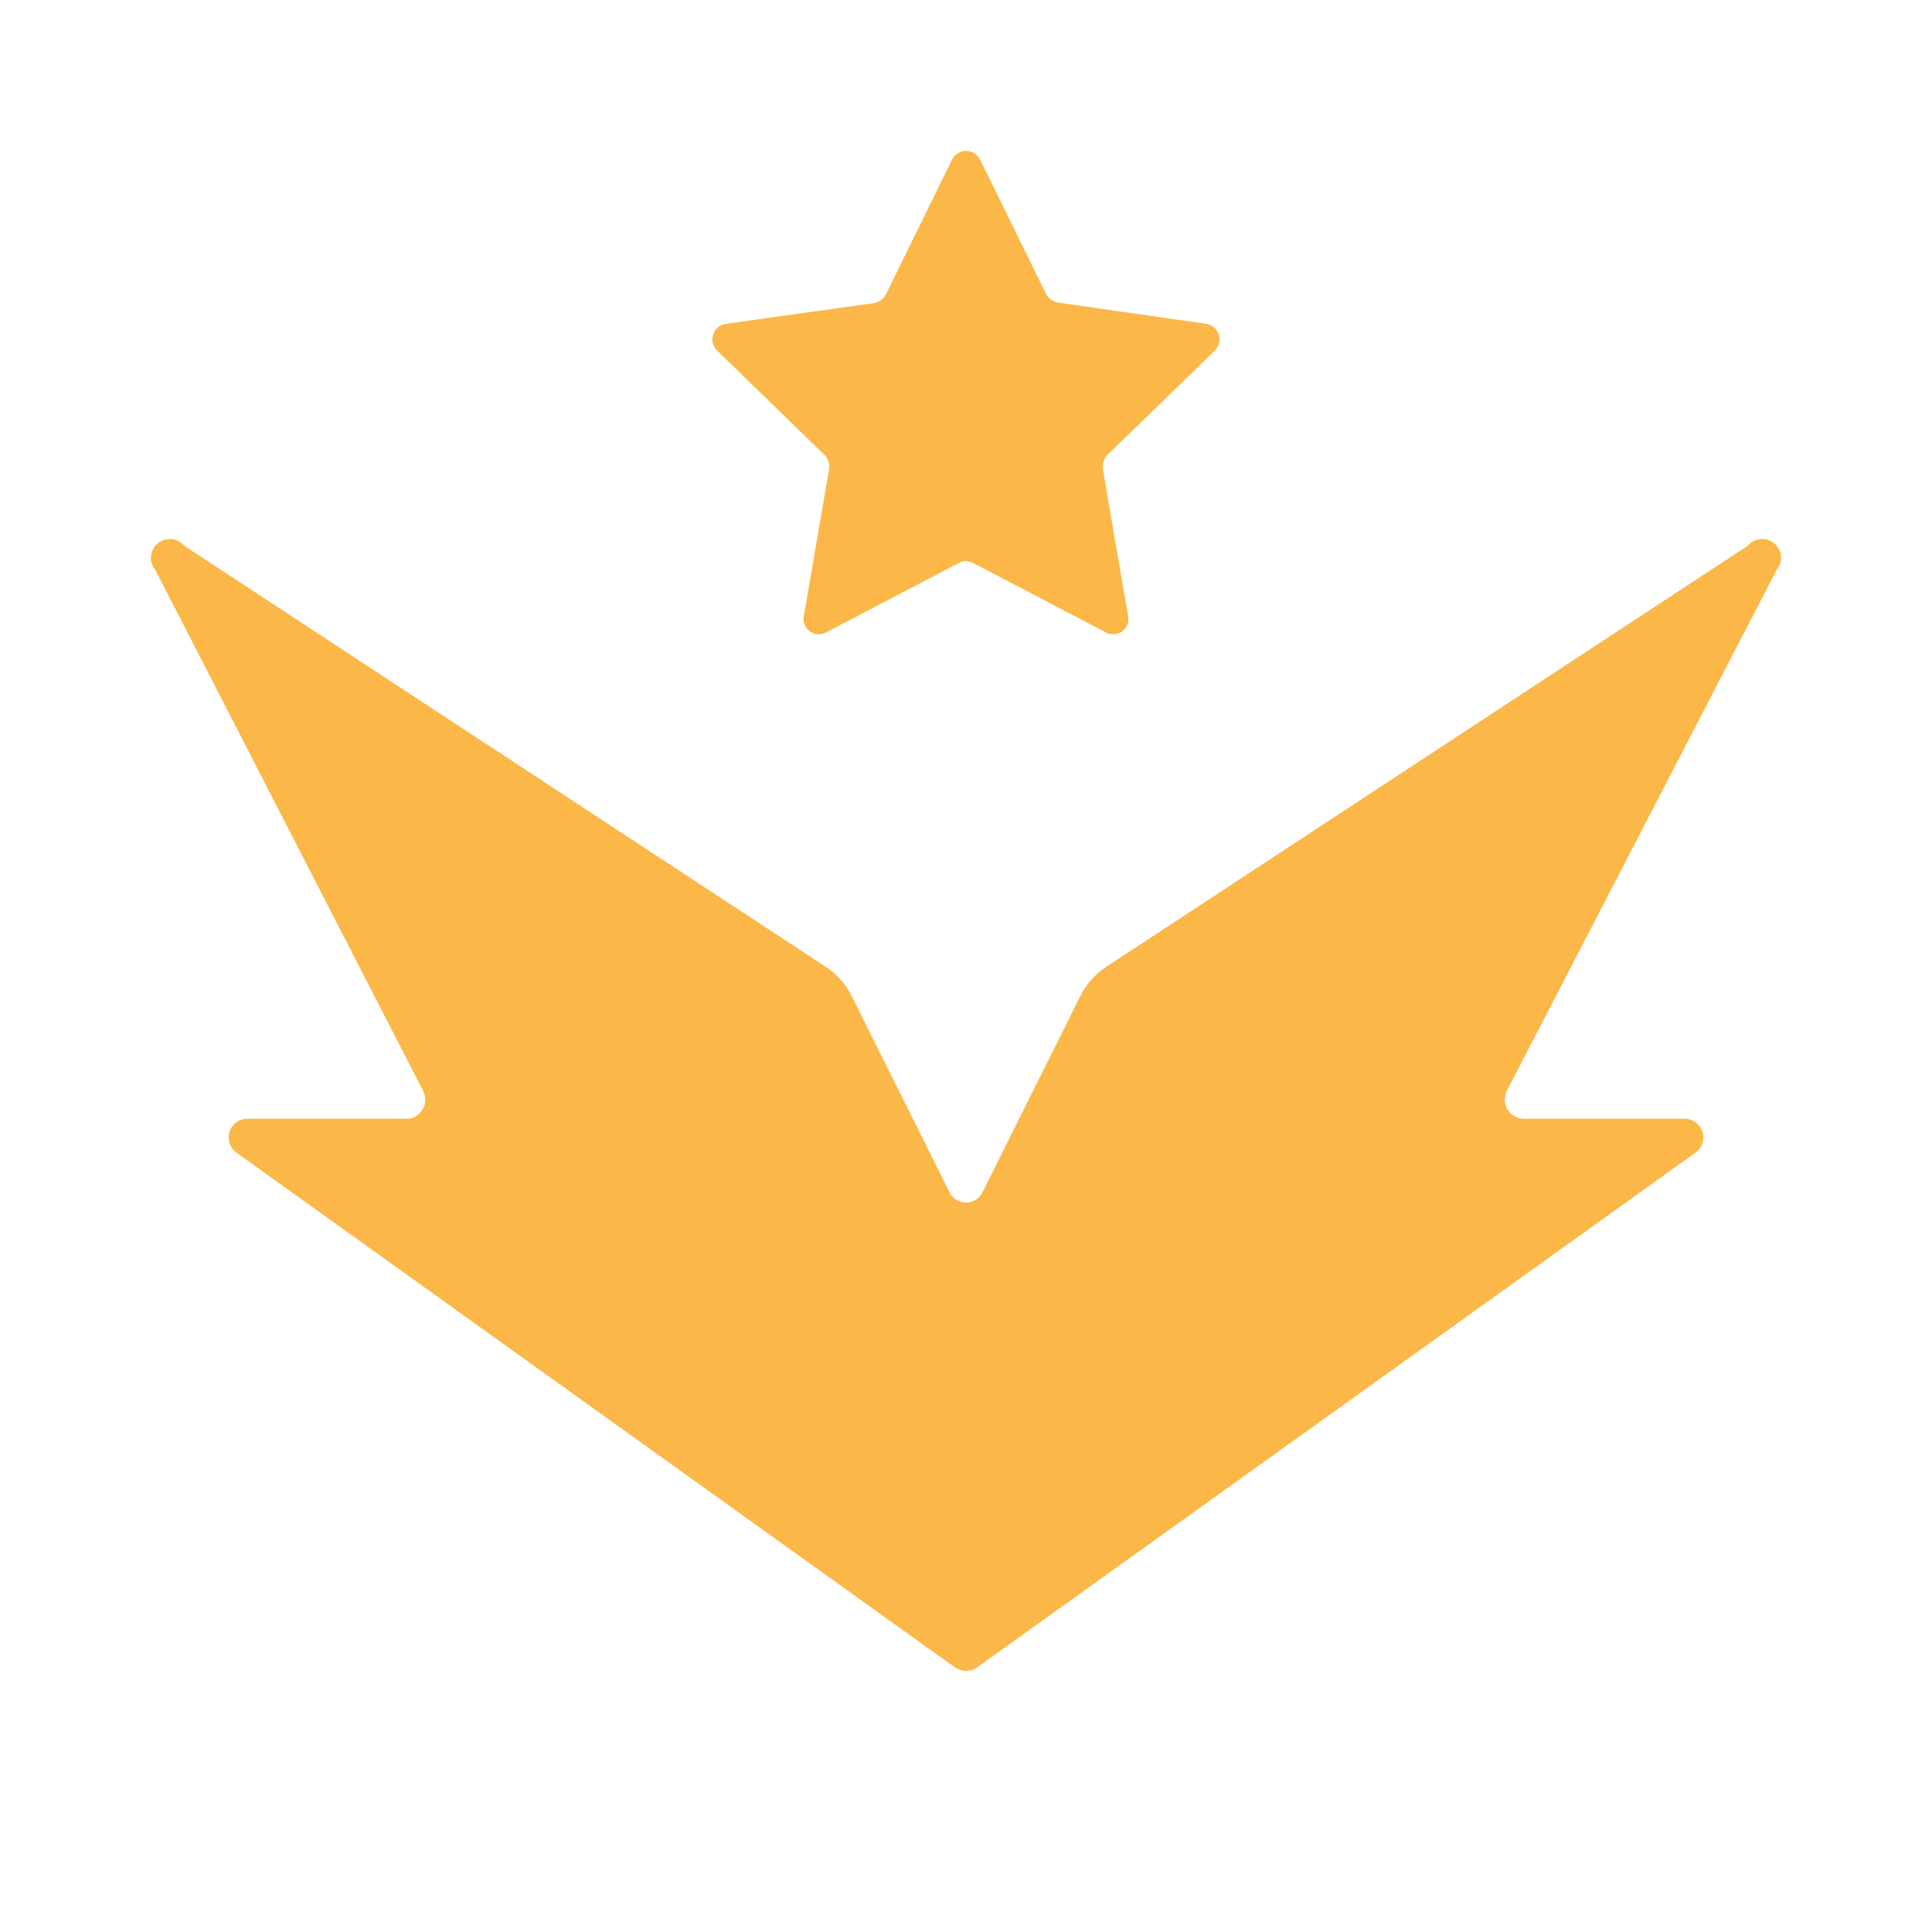 <svg width="32" height="32" version="1.1" viewBox="0 0 32 32" xmlns="http://www.w3.org/2000/svg">
 <g transform="matrix(.45 0 0 .45 2.5 1.483)" fill="#fbb848">
  <path d="m58.774 16.791-23.608 15.496c-0.405 0.264-0.733 0.631-0.951 1.063l-3.599 7.217c-0.052 0.12-0.138 0.222-0.248 0.293s-0.237 0.11-0.368 0.11-0.259-0.038-0.368-0.11-0.195-0.174-0.248-0.293l-3.599-7.217c-0.218-0.432-0.546-0.799-0.951-1.063l-23.608-15.496c-0.119-0.141-0.289-0.229-0.472-0.245-0.184-0.016-0.366 0.042-0.507 0.161-0.141 0.119-0.229 0.288-0.245 0.472-0.016 0.184 0.042 0.366 0.161 0.507l9.865 19.189c0.048 0.1 0.072 0.211 0.069 0.322-0.003 0.111-0.031 0.22-0.084 0.318-0.053 0.098-0.128 0.182-0.219 0.246-0.091 0.064-0.196 0.105-0.307 0.12h-5.93c-0.146-0.001-0.29 0.044-0.409 0.129-0.119 0.085-0.208 0.206-0.253 0.345-0.046 0.139-0.046 0.289-6.7e-4 0.428 0.045 0.139 0.134 0.261 0.252 0.346l26.443 18.946c0.121 0.083 0.264 0.127 0.41 0.127s0.289-0.044 0.41-0.127l26.443-18.946c0.119-0.086 0.207-0.207 0.252-0.346 0.045-0.139 0.045-0.289-7e-4 -0.428-0.046-0.139-0.134-0.26-0.253-0.345-0.119-0.085-0.262-0.131-0.409-0.129h-5.93c-0.117-0.004-0.231-0.038-0.331-0.097-0.101-0.059-0.185-0.142-0.246-0.242-0.061-0.1-0.096-0.213-0.103-0.33s0.016-0.233 0.065-0.339l9.939-19.189c0.119-0.141 0.176-0.323 0.161-0.507-0.016-0.184-0.104-0.353-0.245-0.472-0.141-0.119-0.323-0.177-0.507-0.161-0.184 0.016-0.353 0.104-0.472 0.245z"/>
  <path d="m30.522 2.581 2.424 4.942c0.043 0.082 0.104 0.153 0.178 0.207 0.074 0.055 0.16 0.092 0.251 0.11l5.464 0.783c0.107 0.016 0.207 0.061 0.29 0.131 0.083 0.07 0.144 0.162 0.177 0.264 0.033 0.103 0.036 0.213 0.01 0.318s-0.082 0.2-0.16 0.275l-3.953 3.841c-0.064 0.066-0.112 0.146-0.141 0.233-0.029 0.087-0.038 0.18-0.027 0.271l0.932 5.427c0.021 0.105 0.011 0.213-0.028 0.312s-0.105 0.185-0.192 0.248-0.189 0.1-0.295 0.106-0.212-0.018-0.306-0.069l-4.886-2.555c-0.079-0.046-0.169-0.07-0.261-0.07-0.092 0-0.182 0.024-0.261 0.07l-4.886 2.555c-0.093 0.052-0.199 0.076-0.306 0.069s-0.209-0.043-0.295-0.106c-0.086-0.063-0.153-0.149-0.192-0.248-0.039-0.099-0.049-0.207-0.028-0.312l0.932-5.427c0.011-0.091 0.002-0.184-0.027-0.271-0.029-0.087-0.077-0.167-0.141-0.233l-3.953-3.841c-0.078-0.075-0.133-0.17-0.16-0.275-0.026-0.105-0.023-0.215 0.01-0.318 0.033-0.103 0.094-0.195 0.177-0.264 0.083-0.07 0.183-0.115 0.29-0.131l5.464-0.765c0.091-0.017 0.176-0.055 0.251-0.11 0.074-0.055 0.135-0.126 0.178-0.207l2.424-4.942c0.045-0.1 0.118-0.184 0.209-0.244 0.091-0.06 0.198-0.093 0.307-0.095 0.109-0.002 0.217 0.027 0.31 0.084 0.093 0.057 0.169 0.139 0.218 0.237z"/>
 </g>
</svg>
